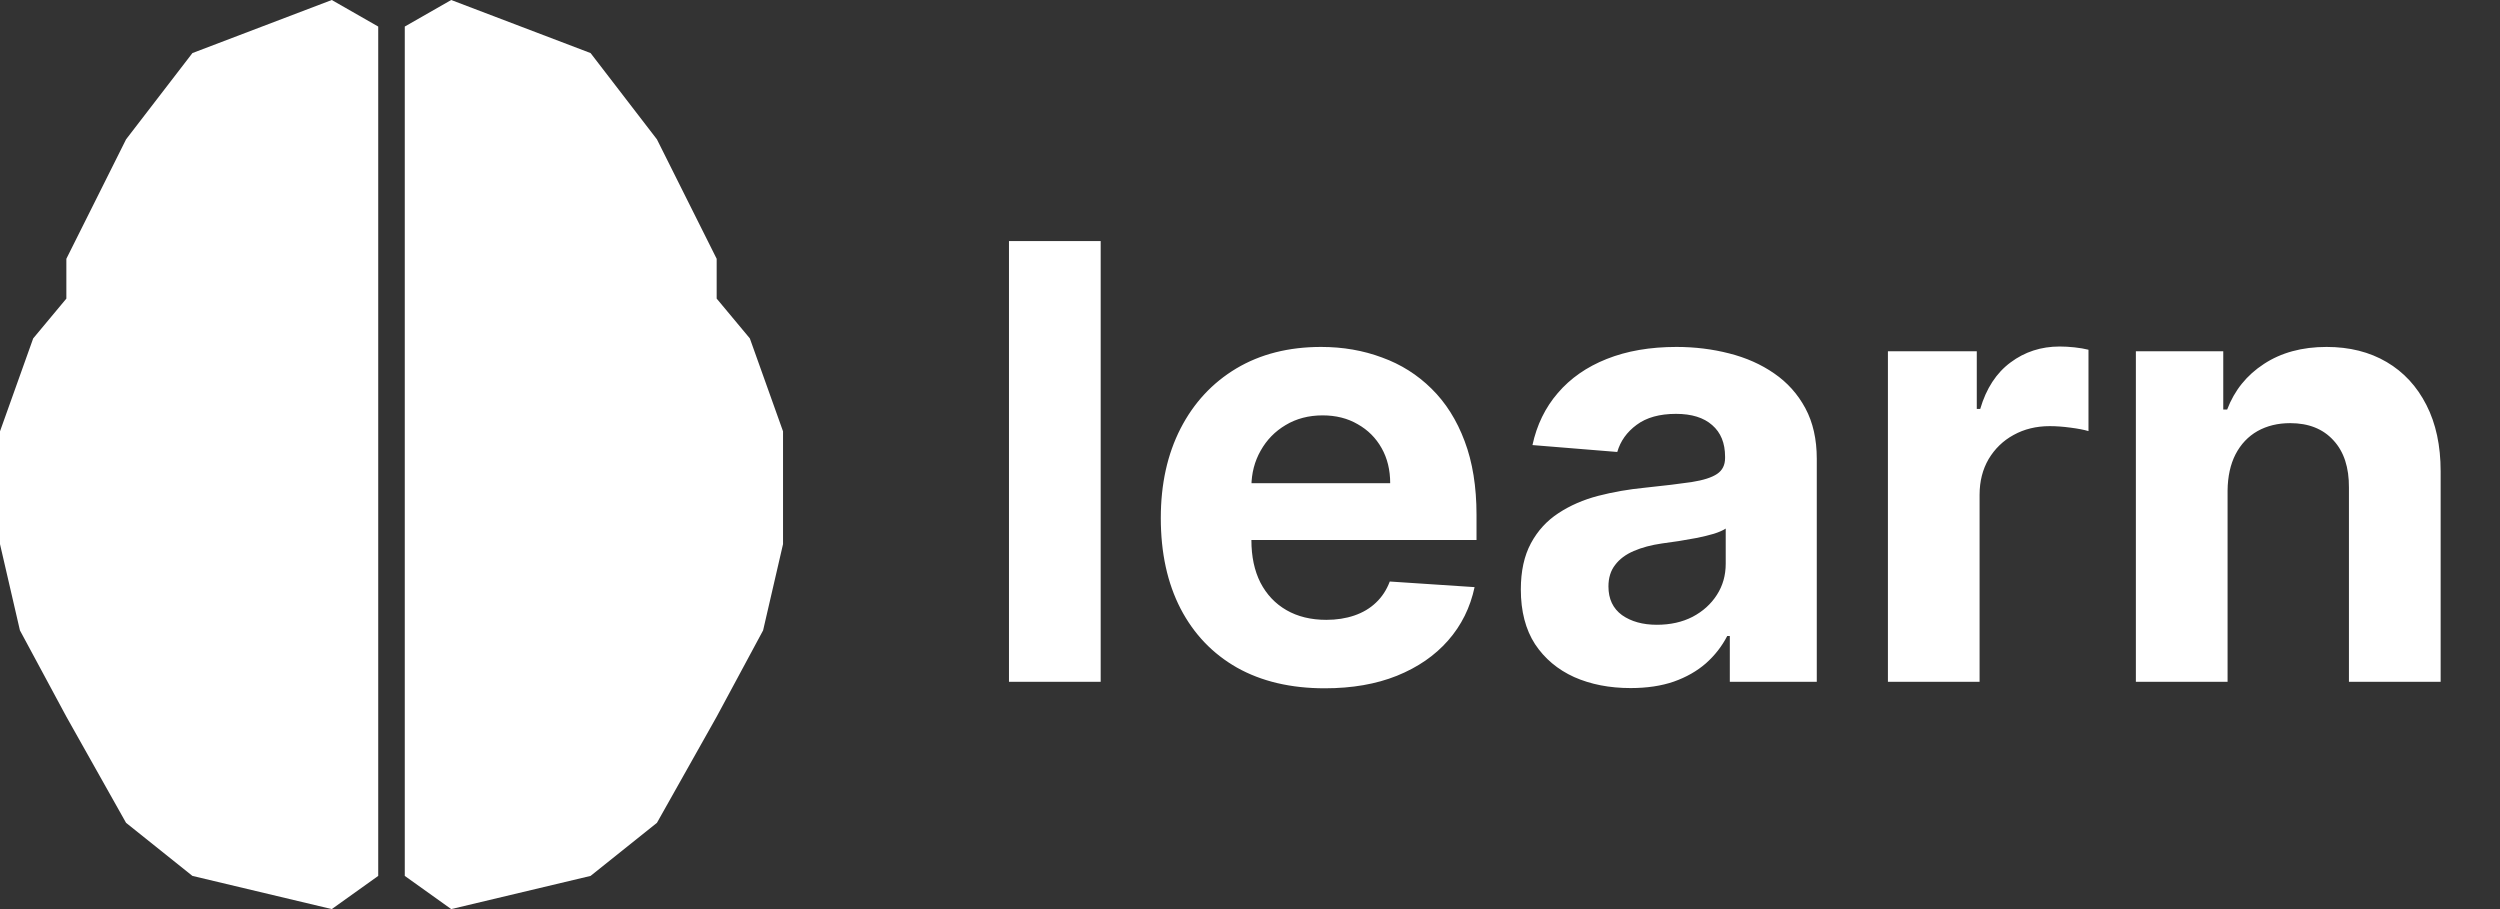 <svg width="66" height="24" viewBox="0 0 66 24" fill="none" xmlns="http://www.w3.org/2000/svg">
    <rect x="0" y="0" width="66" height="24" fill="#333333" stroke="none"/>
    <path
        d="M8.759 0L9.985 0.701V23.124L8.759 24L5.08 23.124L3.328 21.723L1.752 18.92L0.526 16.642L0 14.365V11.387L0.876 8.934L1.752 7.883V6.832L3.328 3.679L5.08 1.401L8.759 0Z"
        fill="white" />
    <path
        d="M11.912 0L10.686 0.701V23.124L11.912 24L15.591 23.124L17.343 21.723L18.92 18.92L20.146 16.642L20.672 14.365V11.387L19.796 8.934L18.92 7.883V6.832L17.343 3.679L15.591 1.401L11.912 0Z"
        fill="white" />
    <path
        d="M29.058 6.364V18H26.637V6.364H29.058ZM34.974 18.171C34.076 18.171 33.304 17.989 32.656 17.625C32.012 17.258 31.516 16.739 31.167 16.068C30.819 15.394 30.645 14.597 30.645 13.676C30.645 12.778 30.819 11.991 31.167 11.312C31.516 10.634 32.006 10.106 32.639 9.727C33.275 9.348 34.021 9.159 34.877 9.159C35.453 9.159 35.989 9.252 36.486 9.438C36.986 9.619 37.421 9.894 37.792 10.261C38.167 10.629 38.459 11.091 38.667 11.648C38.876 12.201 38.98 12.848 38.98 13.591V14.256H31.61V12.756H36.701C36.701 12.407 36.626 12.098 36.474 11.829C36.323 11.561 36.112 11.35 35.843 11.199C35.578 11.044 35.27 10.966 34.917 10.966C34.55 10.966 34.224 11.051 33.94 11.222C33.66 11.388 33.44 11.614 33.281 11.898C33.122 12.178 33.04 12.491 33.037 12.835V14.261C33.037 14.693 33.116 15.066 33.275 15.381C33.438 15.695 33.667 15.938 33.963 16.108C34.258 16.278 34.609 16.364 35.014 16.364C35.283 16.364 35.529 16.326 35.752 16.25C35.976 16.174 36.167 16.061 36.326 15.909C36.486 15.758 36.607 15.572 36.69 15.352L38.929 15.5C38.815 16.038 38.582 16.508 38.23 16.909C37.881 17.307 37.431 17.617 36.877 17.841C36.328 18.061 35.694 18.171 34.974 18.171ZM43.048 18.165C42.491 18.165 41.995 18.068 41.559 17.875C41.124 17.678 40.779 17.388 40.525 17.006C40.275 16.619 40.15 16.138 40.15 15.562C40.15 15.078 40.239 14.671 40.417 14.341C40.595 14.011 40.838 13.746 41.145 13.546C41.451 13.345 41.8 13.193 42.19 13.091C42.584 12.989 42.997 12.917 43.429 12.875C43.936 12.822 44.345 12.773 44.656 12.727C44.967 12.678 45.192 12.606 45.332 12.511C45.472 12.417 45.542 12.277 45.542 12.091V12.057C45.542 11.697 45.429 11.419 45.201 11.222C44.978 11.025 44.66 10.926 44.247 10.926C43.811 10.926 43.465 11.023 43.207 11.216C42.95 11.405 42.779 11.644 42.696 11.932L40.457 11.75C40.571 11.22 40.794 10.761 41.127 10.375C41.461 9.985 41.891 9.686 42.417 9.477C42.948 9.265 43.561 9.159 44.258 9.159C44.743 9.159 45.207 9.216 45.65 9.33C46.097 9.443 46.493 9.619 46.838 9.858C47.186 10.097 47.461 10.403 47.662 10.778C47.862 11.15 47.963 11.595 47.963 12.114V18H45.667V16.79H45.599C45.459 17.062 45.271 17.303 45.037 17.511C44.802 17.716 44.52 17.877 44.19 17.994C43.861 18.108 43.48 18.165 43.048 18.165ZM43.741 16.494C44.097 16.494 44.412 16.424 44.684 16.284C44.957 16.14 45.171 15.947 45.326 15.704C45.482 15.462 45.559 15.188 45.559 14.881V13.954C45.484 14.004 45.379 14.049 45.247 14.091C45.118 14.129 44.972 14.165 44.809 14.199C44.646 14.229 44.484 14.258 44.321 14.284C44.158 14.307 44.01 14.328 43.877 14.347C43.593 14.388 43.345 14.454 43.133 14.546C42.921 14.636 42.756 14.759 42.639 14.915C42.521 15.066 42.463 15.256 42.463 15.483C42.463 15.812 42.582 16.064 42.821 16.239C43.063 16.409 43.37 16.494 43.741 16.494ZM49.841 18V9.273H52.187V10.796H52.278C52.437 10.254 52.704 9.845 53.079 9.568C53.454 9.288 53.886 9.148 54.375 9.148C54.496 9.148 54.627 9.155 54.767 9.17C54.907 9.186 55.03 9.206 55.136 9.233V11.381C55.022 11.347 54.865 11.316 54.664 11.29C54.464 11.263 54.28 11.25 54.113 11.25C53.757 11.25 53.439 11.328 53.159 11.483C52.882 11.634 52.663 11.847 52.5 12.119C52.341 12.392 52.261 12.706 52.261 13.062V18H49.841ZM58.808 12.954V18H56.387V9.273H58.694V10.812H58.797C58.99 10.305 59.314 9.903 59.768 9.608C60.223 9.309 60.774 9.159 61.422 9.159C62.028 9.159 62.556 9.292 63.007 9.557C63.458 9.822 63.808 10.201 64.058 10.693C64.308 11.182 64.433 11.765 64.433 12.443V18H62.012V12.875C62.016 12.341 61.88 11.924 61.603 11.625C61.327 11.322 60.946 11.171 60.461 11.171C60.136 11.171 59.848 11.241 59.598 11.381C59.352 11.521 59.158 11.725 59.018 11.994C58.882 12.259 58.812 12.579 58.808 12.954Z"
        fill="white" />
</svg>